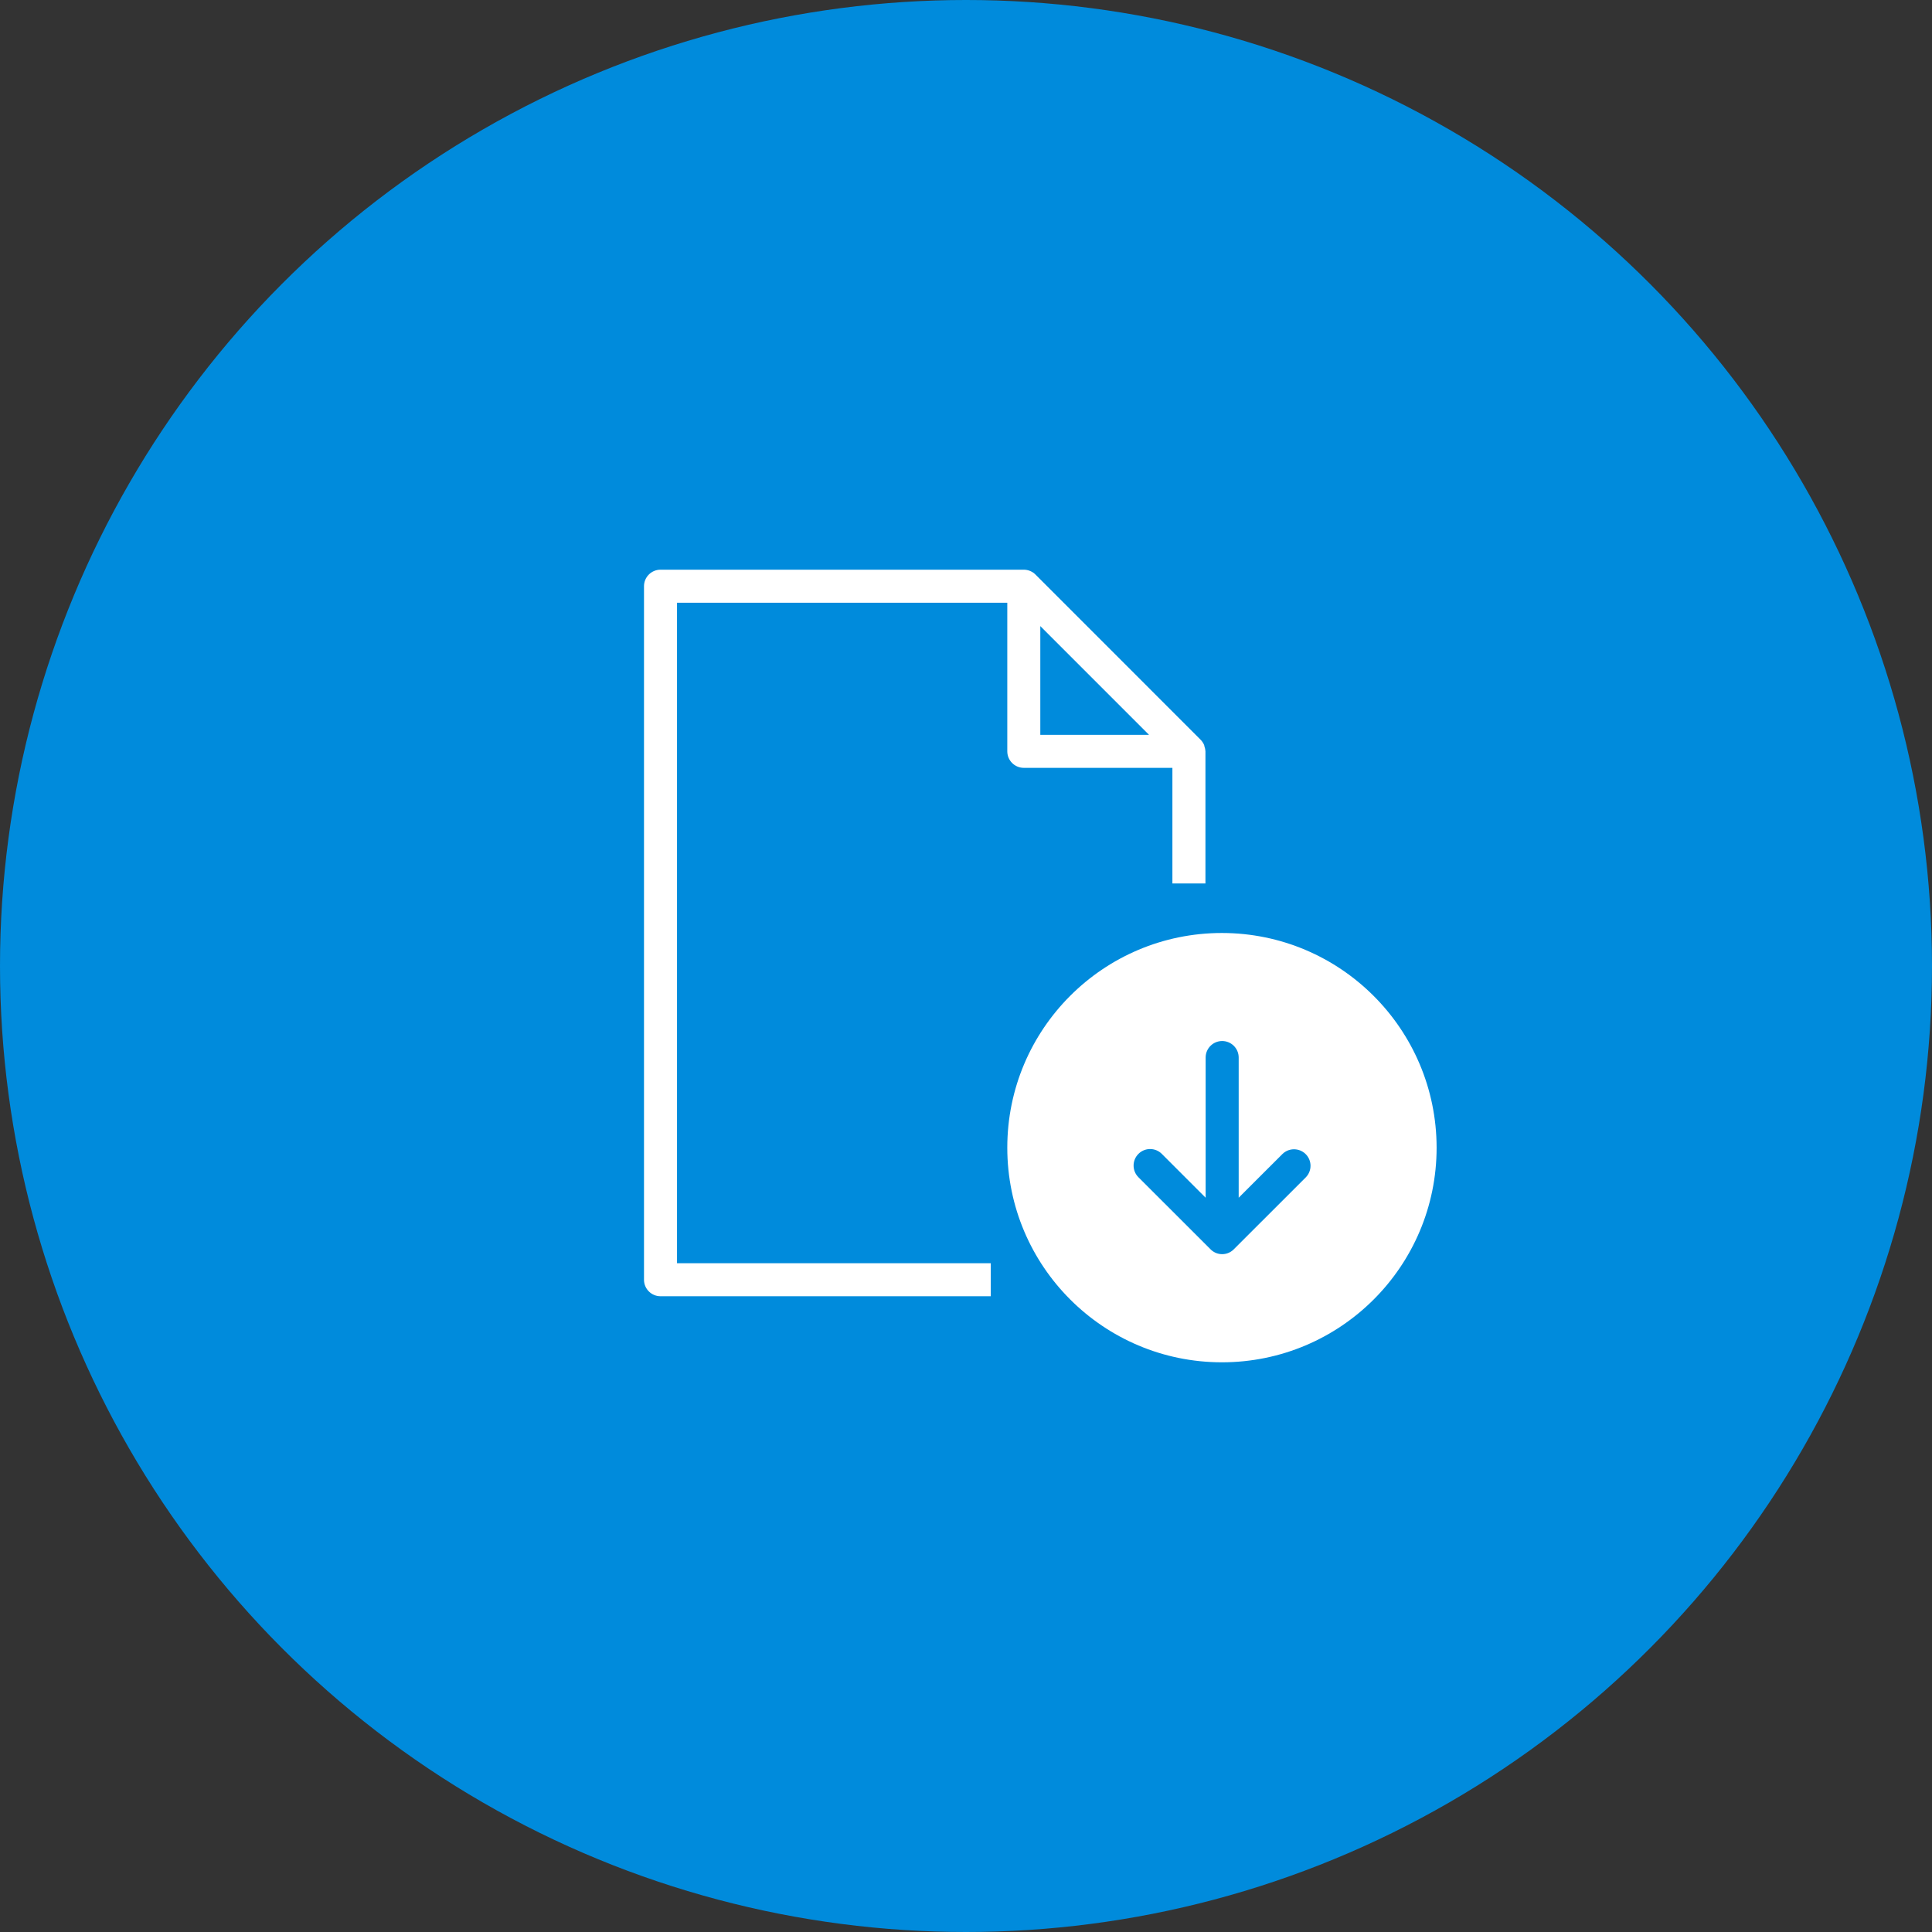 <svg width="78" height="78" viewBox="0 0 78 78" fill="none" xmlns="http://www.w3.org/2000/svg">
<rect x="0" y="0" width="78" height="78" fill="#333333" stroke="none"/>
<circle cx="39" cy="39" r="39" fill="#008BDC"/>
<path d="M27.333 24.333H40.667V30.333C40.667 30.701 40.965 31 41.333 31H47.333V35.667H48.667V30.333C48.664 30.265 48.65 30.198 48.626 30.133C48.621 30.117 48.622 30.097 48.615 30.081C48.58 29.996 48.528 29.92 48.463 29.856L41.805 23.196C41.68 23.071 41.51 23 41.333 23H26.667C26.299 23 26 23.299 26 23.667V51.667C26 52.035 26.299 52.333 26.667 52.333H40V51H27.333V24.333ZM42 25.277L46.389 29.667H42V25.277Z" fill="white"/>
<path d="M49.333 37.667C44.547 37.667 40.667 41.547 40.667 46.334C40.667 51.12 44.547 55 49.333 55C54.12 55 58 51.12 58 46.334C57.995 41.549 54.117 37.672 49.333 37.667Z" fill="white"/>
<path d="M48.865 50.43C49.117 50.694 49.535 50.703 49.799 50.45C49.806 50.444 49.813 50.437 49.819 50.43L52.722 47.529C52.978 47.264 52.971 46.842 52.706 46.587C52.447 46.337 52.038 46.337 51.779 46.587L50.009 48.355L50.009 42.695C50.009 42.327 49.71 42.029 49.342 42.029C48.974 42.029 48.675 42.327 48.675 42.695L48.675 48.355L46.905 46.585C46.644 46.324 46.221 46.325 45.961 46.586C45.701 46.846 45.701 47.269 45.962 47.529L48.865 50.43Z" fill="#008BDC"/>
</svg>
